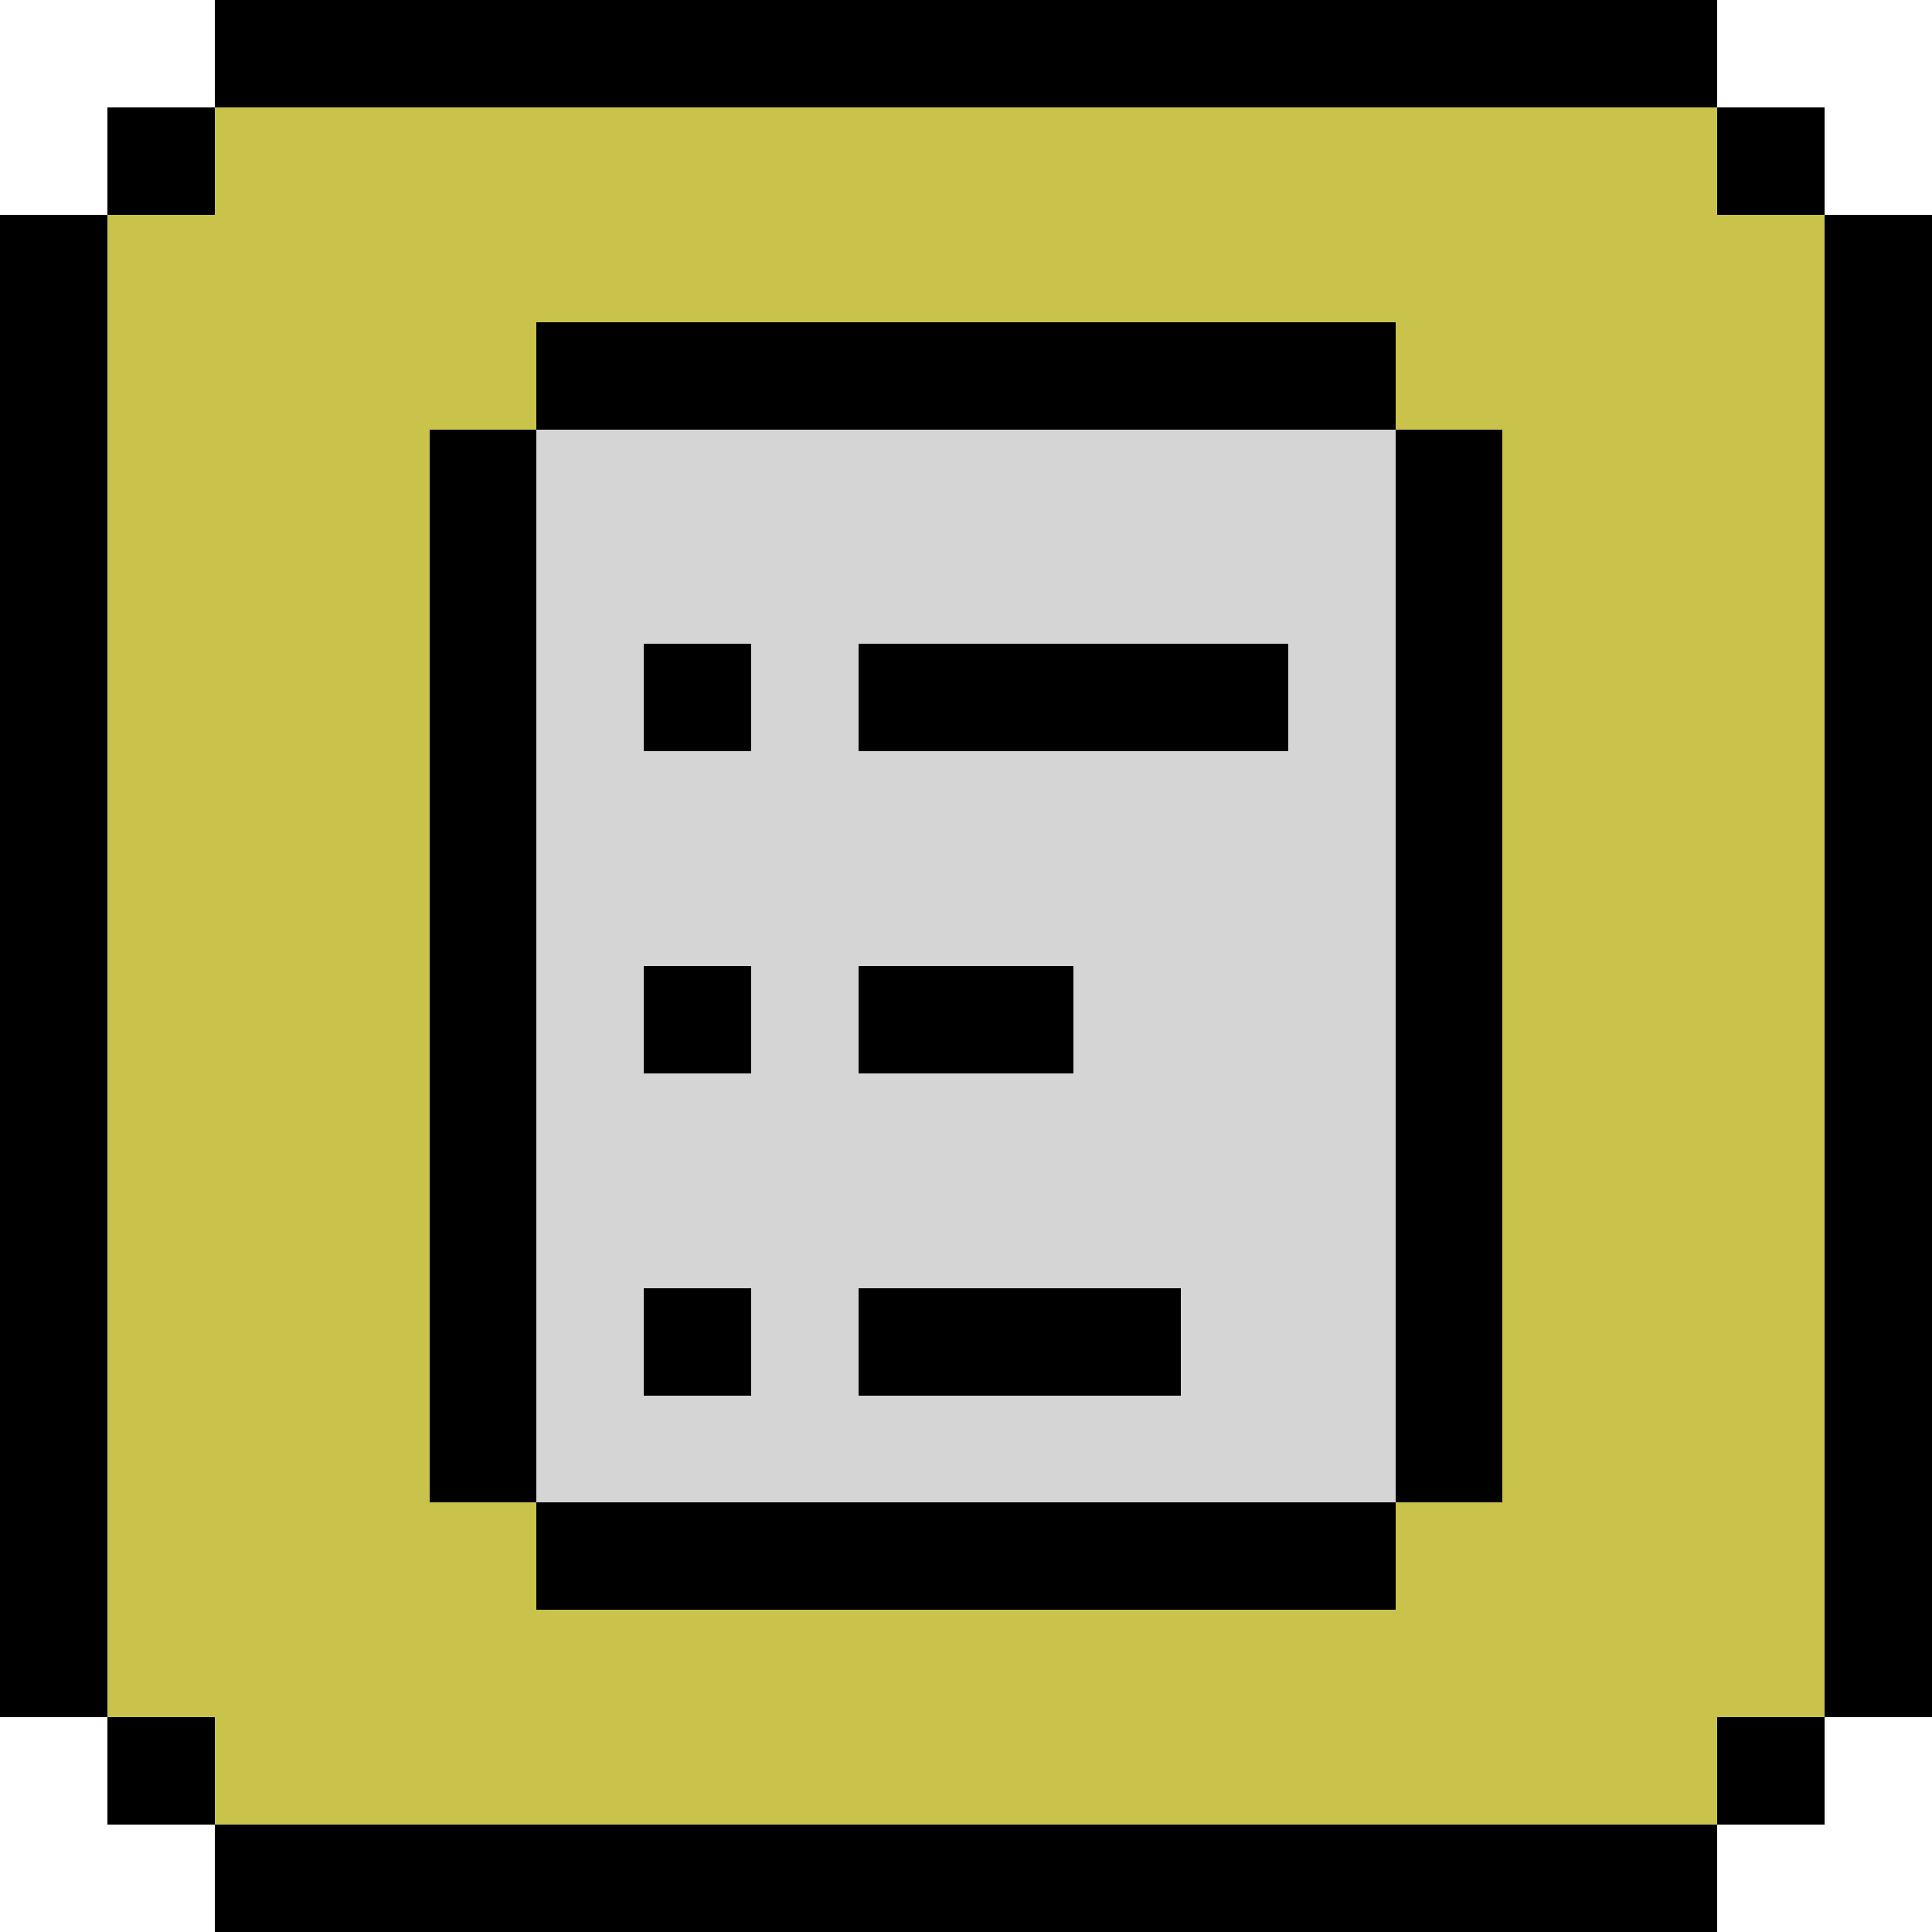 <?xml version="1.0" encoding="UTF-8" ?>
<svg version="1.1" width="18" height="18" xmlns="http://www.w3.org/2000/svg" shape-rendering="crispEdges">
<rect x="2" y="0" width="1" height="1" fill="#000000" />
<rect x="3" y="0" width="1" height="1" fill="#000000" />
<rect x="4" y="0" width="1" height="1" fill="#000000" />
<rect x="5" y="0" width="1" height="1" fill="#000000" />
<rect x="6" y="0" width="1" height="1" fill="#000000" />
<rect x="7" y="0" width="1" height="1" fill="#000000" />
<rect x="8" y="0" width="1" height="1" fill="#000000" />
<rect x="9" y="0" width="1" height="1" fill="#000000" />
<rect x="10" y="0" width="1" height="1" fill="#000000" />
<rect x="11" y="0" width="1" height="1" fill="#000000" />
<rect x="12" y="0" width="1" height="1" fill="#000000" />
<rect x="13" y="0" width="1" height="1" fill="#000000" />
<rect x="14" y="0" width="1" height="1" fill="#000000" />
<rect x="15" y="0" width="1" height="1" fill="#000000" />
<rect x="1" y="1" width="1" height="1" fill="#000000" />
<rect x="2" y="1" width="1" height="1" fill="#C9C34B" />
<rect x="3" y="1" width="1" height="1" fill="#C9C34B" />
<rect x="4" y="1" width="1" height="1" fill="#C9C34B" />
<rect x="5" y="1" width="1" height="1" fill="#C9C34B" />
<rect x="6" y="1" width="1" height="1" fill="#C9C34B" />
<rect x="7" y="1" width="1" height="1" fill="#C9C34B" />
<rect x="8" y="1" width="1" height="1" fill="#C9C34B" />
<rect x="9" y="1" width="1" height="1" fill="#C9C34B" />
<rect x="10" y="1" width="1" height="1" fill="#C9C34B" />
<rect x="11" y="1" width="1" height="1" fill="#C9C34B" />
<rect x="12" y="1" width="1" height="1" fill="#C9C34B" />
<rect x="13" y="1" width="1" height="1" fill="#C9C34B" />
<rect x="14" y="1" width="1" height="1" fill="#C9C34B" />
<rect x="15" y="1" width="1" height="1" fill="#C9C34B" />
<rect x="16" y="1" width="1" height="1" fill="#000000" />
<rect x="0" y="2" width="1" height="1" fill="#000000" />
<rect x="1" y="2" width="1" height="1" fill="#C9C34B" />
<rect x="2" y="2" width="1" height="1" fill="#C9C34B" />
<rect x="3" y="2" width="1" height="1" fill="#C9C34B" />
<rect x="4" y="2" width="1" height="1" fill="#C9C34B" />
<rect x="5" y="2" width="1" height="1" fill="#C9C34B" />
<rect x="6" y="2" width="1" height="1" fill="#C9C34B" />
<rect x="7" y="2" width="1" height="1" fill="#C9C34B" />
<rect x="8" y="2" width="1" height="1" fill="#C9C34B" />
<rect x="9" y="2" width="1" height="1" fill="#C9C34B" />
<rect x="10" y="2" width="1" height="1" fill="#C9C34B" />
<rect x="11" y="2" width="1" height="1" fill="#C9C34B" />
<rect x="12" y="2" width="1" height="1" fill="#C9C34B" />
<rect x="13" y="2" width="1" height="1" fill="#C9C34B" />
<rect x="14" y="2" width="1" height="1" fill="#C9C34B" />
<rect x="15" y="2" width="1" height="1" fill="#C9C34B" />
<rect x="16" y="2" width="1" height="1" fill="#C9C34B" />
<rect x="17" y="2" width="1" height="1" fill="#000000" />
<rect x="0" y="3" width="1" height="1" fill="#000000" />
<rect x="1" y="3" width="1" height="1" fill="#C9C34B" />
<rect x="2" y="3" width="1" height="1" fill="#C9C34B" />
<rect x="3" y="3" width="1" height="1" fill="#C9C34B" />
<rect x="4" y="3" width="1" height="1" fill="#C9C34B" />
<rect x="5" y="3" width="1" height="1" fill="#000000" />
<rect x="6" y="3" width="1" height="1" fill="#000000" />
<rect x="7" y="3" width="1" height="1" fill="#000000" />
<rect x="8" y="3" width="1" height="1" fill="#000000" />
<rect x="9" y="3" width="1" height="1" fill="#000000" />
<rect x="10" y="3" width="1" height="1" fill="#000000" />
<rect x="11" y="3" width="1" height="1" fill="#000000" />
<rect x="12" y="3" width="1" height="1" fill="#000000" />
<rect x="13" y="3" width="1" height="1" fill="#C9C34B" />
<rect x="14" y="3" width="1" height="1" fill="#C9C34B" />
<rect x="15" y="3" width="1" height="1" fill="#C9C34B" />
<rect x="16" y="3" width="1" height="1" fill="#C9C34B" />
<rect x="17" y="3" width="1" height="1" fill="#000000" />
<rect x="0" y="4" width="1" height="1" fill="#000000" />
<rect x="1" y="4" width="1" height="1" fill="#C9C34B" />
<rect x="2" y="4" width="1" height="1" fill="#C9C34B" />
<rect x="3" y="4" width="1" height="1" fill="#C9C34B" />
<rect x="4" y="4" width="1" height="1" fill="#000000" />
<rect x="5" y="4" width="1" height="1" fill="#D5D5D5" />
<rect x="6" y="4" width="1" height="1" fill="#D5D5D5" />
<rect x="7" y="4" width="1" height="1" fill="#D5D5D5" />
<rect x="8" y="4" width="1" height="1" fill="#D5D5D5" />
<rect x="9" y="4" width="1" height="1" fill="#D5D5D5" />
<rect x="10" y="4" width="1" height="1" fill="#D5D5D5" />
<rect x="11" y="4" width="1" height="1" fill="#D5D5D5" />
<rect x="12" y="4" width="1" height="1" fill="#D5D5D5" />
<rect x="13" y="4" width="1" height="1" fill="#000000" />
<rect x="14" y="4" width="1" height="1" fill="#C9C34B" />
<rect x="15" y="4" width="1" height="1" fill="#C9C34B" />
<rect x="16" y="4" width="1" height="1" fill="#C9C34B" />
<rect x="17" y="4" width="1" height="1" fill="#000000" />
<rect x="0" y="5" width="1" height="1" fill="#000000" />
<rect x="1" y="5" width="1" height="1" fill="#C9C34B" />
<rect x="2" y="5" width="1" height="1" fill="#C9C34B" />
<rect x="3" y="5" width="1" height="1" fill="#C9C34B" />
<rect x="4" y="5" width="1" height="1" fill="#000000" />
<rect x="5" y="5" width="1" height="1" fill="#D5D5D5" />
<rect x="6" y="5" width="1" height="1" fill="#D5D5D5" />
<rect x="7" y="5" width="1" height="1" fill="#D5D5D5" />
<rect x="8" y="5" width="1" height="1" fill="#D5D5D5" />
<rect x="9" y="5" width="1" height="1" fill="#D5D5D5" />
<rect x="10" y="5" width="1" height="1" fill="#D5D5D5" />
<rect x="11" y="5" width="1" height="1" fill="#D5D5D5" />
<rect x="12" y="5" width="1" height="1" fill="#D5D5D5" />
<rect x="13" y="5" width="1" height="1" fill="#000000" />
<rect x="14" y="5" width="1" height="1" fill="#C9C34B" />
<rect x="15" y="5" width="1" height="1" fill="#C9C34B" />
<rect x="16" y="5" width="1" height="1" fill="#C9C34B" />
<rect x="17" y="5" width="1" height="1" fill="#000000" />
<rect x="0" y="6" width="1" height="1" fill="#000000" />
<rect x="1" y="6" width="1" height="1" fill="#C9C34B" />
<rect x="2" y="6" width="1" height="1" fill="#C9C34B" />
<rect x="3" y="6" width="1" height="1" fill="#C9C34B" />
<rect x="4" y="6" width="1" height="1" fill="#000000" />
<rect x="5" y="6" width="1" height="1" fill="#D5D5D5" />
<rect x="6" y="6" width="1" height="1" fill="#000000" />
<rect x="7" y="6" width="1" height="1" fill="#D5D5D5" />
<rect x="8" y="6" width="1" height="1" fill="#000000" />
<rect x="9" y="6" width="1" height="1" fill="#000000" />
<rect x="10" y="6" width="1" height="1" fill="#000000" />
<rect x="11" y="6" width="1" height="1" fill="#000000" />
<rect x="12" y="6" width="1" height="1" fill="#D5D5D5" />
<rect x="13" y="6" width="1" height="1" fill="#000000" />
<rect x="14" y="6" width="1" height="1" fill="#C9C34B" />
<rect x="15" y="6" width="1" height="1" fill="#C9C34B" />
<rect x="16" y="6" width="1" height="1" fill="#C9C34B" />
<rect x="17" y="6" width="1" height="1" fill="#000000" />
<rect x="0" y="7" width="1" height="1" fill="#000000" />
<rect x="1" y="7" width="1" height="1" fill="#C9C34B" />
<rect x="2" y="7" width="1" height="1" fill="#C9C34B" />
<rect x="3" y="7" width="1" height="1" fill="#C9C34B" />
<rect x="4" y="7" width="1" height="1" fill="#000000" />
<rect x="5" y="7" width="1" height="1" fill="#D5D5D5" />
<rect x="6" y="7" width="1" height="1" fill="#D5D5D5" />
<rect x="7" y="7" width="1" height="1" fill="#D5D5D5" />
<rect x="8" y="7" width="1" height="1" fill="#D5D5D5" />
<rect x="9" y="7" width="1" height="1" fill="#D5D5D5" />
<rect x="10" y="7" width="1" height="1" fill="#D5D5D5" />
<rect x="11" y="7" width="1" height="1" fill="#D5D5D5" />
<rect x="12" y="7" width="1" height="1" fill="#D5D5D5" />
<rect x="13" y="7" width="1" height="1" fill="#000000" />
<rect x="14" y="7" width="1" height="1" fill="#C9C34B" />
<rect x="15" y="7" width="1" height="1" fill="#C9C34B" />
<rect x="16" y="7" width="1" height="1" fill="#C9C34B" />
<rect x="17" y="7" width="1" height="1" fill="#000000" />
<rect x="0" y="8" width="1" height="1" fill="#000000" />
<rect x="1" y="8" width="1" height="1" fill="#C9C34B" />
<rect x="2" y="8" width="1" height="1" fill="#C9C34B" />
<rect x="3" y="8" width="1" height="1" fill="#C9C34B" />
<rect x="4" y="8" width="1" height="1" fill="#000000" />
<rect x="5" y="8" width="1" height="1" fill="#D5D5D5" />
<rect x="6" y="8" width="1" height="1" fill="#D5D5D5" />
<rect x="7" y="8" width="1" height="1" fill="#D5D5D5" />
<rect x="8" y="8" width="1" height="1" fill="#D5D5D5" />
<rect x="9" y="8" width="1" height="1" fill="#D5D5D5" />
<rect x="10" y="8" width="1" height="1" fill="#D5D5D5" />
<rect x="11" y="8" width="1" height="1" fill="#D5D5D5" />
<rect x="12" y="8" width="1" height="1" fill="#D5D5D5" />
<rect x="13" y="8" width="1" height="1" fill="#000000" />
<rect x="14" y="8" width="1" height="1" fill="#C9C34B" />
<rect x="15" y="8" width="1" height="1" fill="#C9C34B" />
<rect x="16" y="8" width="1" height="1" fill="#C9C34B" />
<rect x="17" y="8" width="1" height="1" fill="#000000" />
<rect x="0" y="9" width="1" height="1" fill="#000000" />
<rect x="1" y="9" width="1" height="1" fill="#C9C34B" />
<rect x="2" y="9" width="1" height="1" fill="#C9C34B" />
<rect x="3" y="9" width="1" height="1" fill="#C9C34B" />
<rect x="4" y="9" width="1" height="1" fill="#000000" />
<rect x="5" y="9" width="1" height="1" fill="#D5D5D5" />
<rect x="6" y="9" width="1" height="1" fill="#000000" />
<rect x="7" y="9" width="1" height="1" fill="#D5D5D5" />
<rect x="8" y="9" width="1" height="1" fill="#000000" />
<rect x="9" y="9" width="1" height="1" fill="#000000" />
<rect x="10" y="9" width="1" height="1" fill="#D5D5D5" />
<rect x="11" y="9" width="1" height="1" fill="#D5D5D5" />
<rect x="12" y="9" width="1" height="1" fill="#D5D5D5" />
<rect x="13" y="9" width="1" height="1" fill="#000000" />
<rect x="14" y="9" width="1" height="1" fill="#C9C34B" />
<rect x="15" y="9" width="1" height="1" fill="#C9C34B" />
<rect x="16" y="9" width="1" height="1" fill="#C9C34B" />
<rect x="17" y="9" width="1" height="1" fill="#000000" />
<rect x="0" y="10" width="1" height="1" fill="#000000" />
<rect x="1" y="10" width="1" height="1" fill="#C9C34B" />
<rect x="2" y="10" width="1" height="1" fill="#C9C34B" />
<rect x="3" y="10" width="1" height="1" fill="#C9C34B" />
<rect x="4" y="10" width="1" height="1" fill="#000000" />
<rect x="5" y="10" width="1" height="1" fill="#D5D5D5" />
<rect x="6" y="10" width="1" height="1" fill="#D5D5D5" />
<rect x="7" y="10" width="1" height="1" fill="#D5D5D5" />
<rect x="8" y="10" width="1" height="1" fill="#D5D5D5" />
<rect x="9" y="10" width="1" height="1" fill="#D5D5D5" />
<rect x="10" y="10" width="1" height="1" fill="#D5D5D5" />
<rect x="11" y="10" width="1" height="1" fill="#D5D5D5" />
<rect x="12" y="10" width="1" height="1" fill="#D5D5D5" />
<rect x="13" y="10" width="1" height="1" fill="#000000" />
<rect x="14" y="10" width="1" height="1" fill="#C9C34B" />
<rect x="15" y="10" width="1" height="1" fill="#C9C34B" />
<rect x="16" y="10" width="1" height="1" fill="#C9C34B" />
<rect x="17" y="10" width="1" height="1" fill="#000000" />
<rect x="0" y="11" width="1" height="1" fill="#000000" />
<rect x="1" y="11" width="1" height="1" fill="#C9C34B" />
<rect x="2" y="11" width="1" height="1" fill="#C9C34B" />
<rect x="3" y="11" width="1" height="1" fill="#C9C34B" />
<rect x="4" y="11" width="1" height="1" fill="#000000" />
<rect x="5" y="11" width="1" height="1" fill="#D5D5D5" />
<rect x="6" y="11" width="1" height="1" fill="#D5D5D5" />
<rect x="7" y="11" width="1" height="1" fill="#D5D5D5" />
<rect x="8" y="11" width="1" height="1" fill="#D5D5D5" />
<rect x="9" y="11" width="1" height="1" fill="#D5D5D5" />
<rect x="10" y="11" width="1" height="1" fill="#D5D5D5" />
<rect x="11" y="11" width="1" height="1" fill="#D5D5D5" />
<rect x="12" y="11" width="1" height="1" fill="#D5D5D5" />
<rect x="13" y="11" width="1" height="1" fill="#000000" />
<rect x="14" y="11" width="1" height="1" fill="#C9C34B" />
<rect x="15" y="11" width="1" height="1" fill="#C9C34B" />
<rect x="16" y="11" width="1" height="1" fill="#C9C34B" />
<rect x="17" y="11" width="1" height="1" fill="#000000" />
<rect x="0" y="12" width="1" height="1" fill="#000000" />
<rect x="1" y="12" width="1" height="1" fill="#C9C34B" />
<rect x="2" y="12" width="1" height="1" fill="#C9C34B" />
<rect x="3" y="12" width="1" height="1" fill="#C9C34B" />
<rect x="4" y="12" width="1" height="1" fill="#000000" />
<rect x="5" y="12" width="1" height="1" fill="#D5D5D5" />
<rect x="6" y="12" width="1" height="1" fill="#000000" />
<rect x="7" y="12" width="1" height="1" fill="#D5D5D5" />
<rect x="8" y="12" width="1" height="1" fill="#000000" />
<rect x="9" y="12" width="1" height="1" fill="#000000" />
<rect x="10" y="12" width="1" height="1" fill="#000000" />
<rect x="11" y="12" width="1" height="1" fill="#D5D5D5" />
<rect x="12" y="12" width="1" height="1" fill="#D5D5D5" />
<rect x="13" y="12" width="1" height="1" fill="#000000" />
<rect x="14" y="12" width="1" height="1" fill="#C9C34B" />
<rect x="15" y="12" width="1" height="1" fill="#C9C34B" />
<rect x="16" y="12" width="1" height="1" fill="#C9C34B" />
<rect x="17" y="12" width="1" height="1" fill="#000000" />
<rect x="0" y="13" width="1" height="1" fill="#000000" />
<rect x="1" y="13" width="1" height="1" fill="#C9C34B" />
<rect x="2" y="13" width="1" height="1" fill="#C9C34B" />
<rect x="3" y="13" width="1" height="1" fill="#C9C34B" />
<rect x="4" y="13" width="1" height="1" fill="#000000" />
<rect x="5" y="13" width="1" height="1" fill="#D5D5D5" />
<rect x="6" y="13" width="1" height="1" fill="#D5D5D5" />
<rect x="7" y="13" width="1" height="1" fill="#D5D5D5" />
<rect x="8" y="13" width="1" height="1" fill="#D5D5D5" />
<rect x="9" y="13" width="1" height="1" fill="#D5D5D5" />
<rect x="10" y="13" width="1" height="1" fill="#D5D5D5" />
<rect x="11" y="13" width="1" height="1" fill="#D5D5D5" />
<rect x="12" y="13" width="1" height="1" fill="#D5D5D5" />
<rect x="13" y="13" width="1" height="1" fill="#000000" />
<rect x="14" y="13" width="1" height="1" fill="#C9C34B" />
<rect x="15" y="13" width="1" height="1" fill="#C9C34B" />
<rect x="16" y="13" width="1" height="1" fill="#C9C34B" />
<rect x="17" y="13" width="1" height="1" fill="#000000" />
<rect x="0" y="14" width="1" height="1" fill="#000000" />
<rect x="1" y="14" width="1" height="1" fill="#C9C34B" />
<rect x="2" y="14" width="1" height="1" fill="#C9C34B" />
<rect x="3" y="14" width="1" height="1" fill="#C9C34B" />
<rect x="4" y="14" width="1" height="1" fill="#C9C34B" />
<rect x="5" y="14" width="1" height="1" fill="#000000" />
<rect x="6" y="14" width="1" height="1" fill="#000000" />
<rect x="7" y="14" width="1" height="1" fill="#000000" />
<rect x="8" y="14" width="1" height="1" fill="#000000" />
<rect x="9" y="14" width="1" height="1" fill="#000000" />
<rect x="10" y="14" width="1" height="1" fill="#000000" />
<rect x="11" y="14" width="1" height="1" fill="#000000" />
<rect x="12" y="14" width="1" height="1" fill="#000000" />
<rect x="13" y="14" width="1" height="1" fill="#C9C34B" />
<rect x="14" y="14" width="1" height="1" fill="#C9C34B" />
<rect x="15" y="14" width="1" height="1" fill="#C9C34B" />
<rect x="16" y="14" width="1" height="1" fill="#C9C34B" />
<rect x="17" y="14" width="1" height="1" fill="#000000" />
<rect x="0" y="15" width="1" height="1" fill="#000000" />
<rect x="1" y="15" width="1" height="1" fill="#C9C34B" />
<rect x="2" y="15" width="1" height="1" fill="#C9C34B" />
<rect x="3" y="15" width="1" height="1" fill="#C9C34B" />
<rect x="4" y="15" width="1" height="1" fill="#C9C34B" />
<rect x="5" y="15" width="1" height="1" fill="#C9C34B" />
<rect x="6" y="15" width="1" height="1" fill="#C9C34B" />
<rect x="7" y="15" width="1" height="1" fill="#C9C34B" />
<rect x="8" y="15" width="1" height="1" fill="#C9C34B" />
<rect x="9" y="15" width="1" height="1" fill="#C9C34B" />
<rect x="10" y="15" width="1" height="1" fill="#C9C34B" />
<rect x="11" y="15" width="1" height="1" fill="#C9C34B" />
<rect x="12" y="15" width="1" height="1" fill="#C9C34B" />
<rect x="13" y="15" width="1" height="1" fill="#C9C34B" />
<rect x="14" y="15" width="1" height="1" fill="#C9C34B" />
<rect x="15" y="15" width="1" height="1" fill="#C9C34B" />
<rect x="16" y="15" width="1" height="1" fill="#C9C34B" />
<rect x="17" y="15" width="1" height="1" fill="#000000" />
<rect x="1" y="16" width="1" height="1" fill="#000000" />
<rect x="2" y="16" width="1" height="1" fill="#C9C34B" />
<rect x="3" y="16" width="1" height="1" fill="#C9C34B" />
<rect x="4" y="16" width="1" height="1" fill="#C9C34B" />
<rect x="5" y="16" width="1" height="1" fill="#C9C34B" />
<rect x="6" y="16" width="1" height="1" fill="#C9C34B" />
<rect x="7" y="16" width="1" height="1" fill="#C9C34B" />
<rect x="8" y="16" width="1" height="1" fill="#C9C34B" />
<rect x="9" y="16" width="1" height="1" fill="#C9C34B" />
<rect x="10" y="16" width="1" height="1" fill="#C9C34B" />
<rect x="11" y="16" width="1" height="1" fill="#C9C34B" />
<rect x="12" y="16" width="1" height="1" fill="#C9C34B" />
<rect x="13" y="16" width="1" height="1" fill="#C9C34B" />
<rect x="14" y="16" width="1" height="1" fill="#C9C34B" />
<rect x="15" y="16" width="1" height="1" fill="#C9C34B" />
<rect x="16" y="16" width="1" height="1" fill="#000000" />
<rect x="2" y="17" width="1" height="1" fill="#000000" />
<rect x="3" y="17" width="1" height="1" fill="#000000" />
<rect x="4" y="17" width="1" height="1" fill="#000000" />
<rect x="5" y="17" width="1" height="1" fill="#000000" />
<rect x="6" y="17" width="1" height="1" fill="#000000" />
<rect x="7" y="17" width="1" height="1" fill="#000000" />
<rect x="8" y="17" width="1" height="1" fill="#000000" />
<rect x="9" y="17" width="1" height="1" fill="#000000" />
<rect x="10" y="17" width="1" height="1" fill="#000000" />
<rect x="11" y="17" width="1" height="1" fill="#000000" />
<rect x="12" y="17" width="1" height="1" fill="#000000" />
<rect x="13" y="17" width="1" height="1" fill="#000000" />
<rect x="14" y="17" width="1" height="1" fill="#000000" />
<rect x="15" y="17" width="1" height="1" fill="#000000" />
</svg>